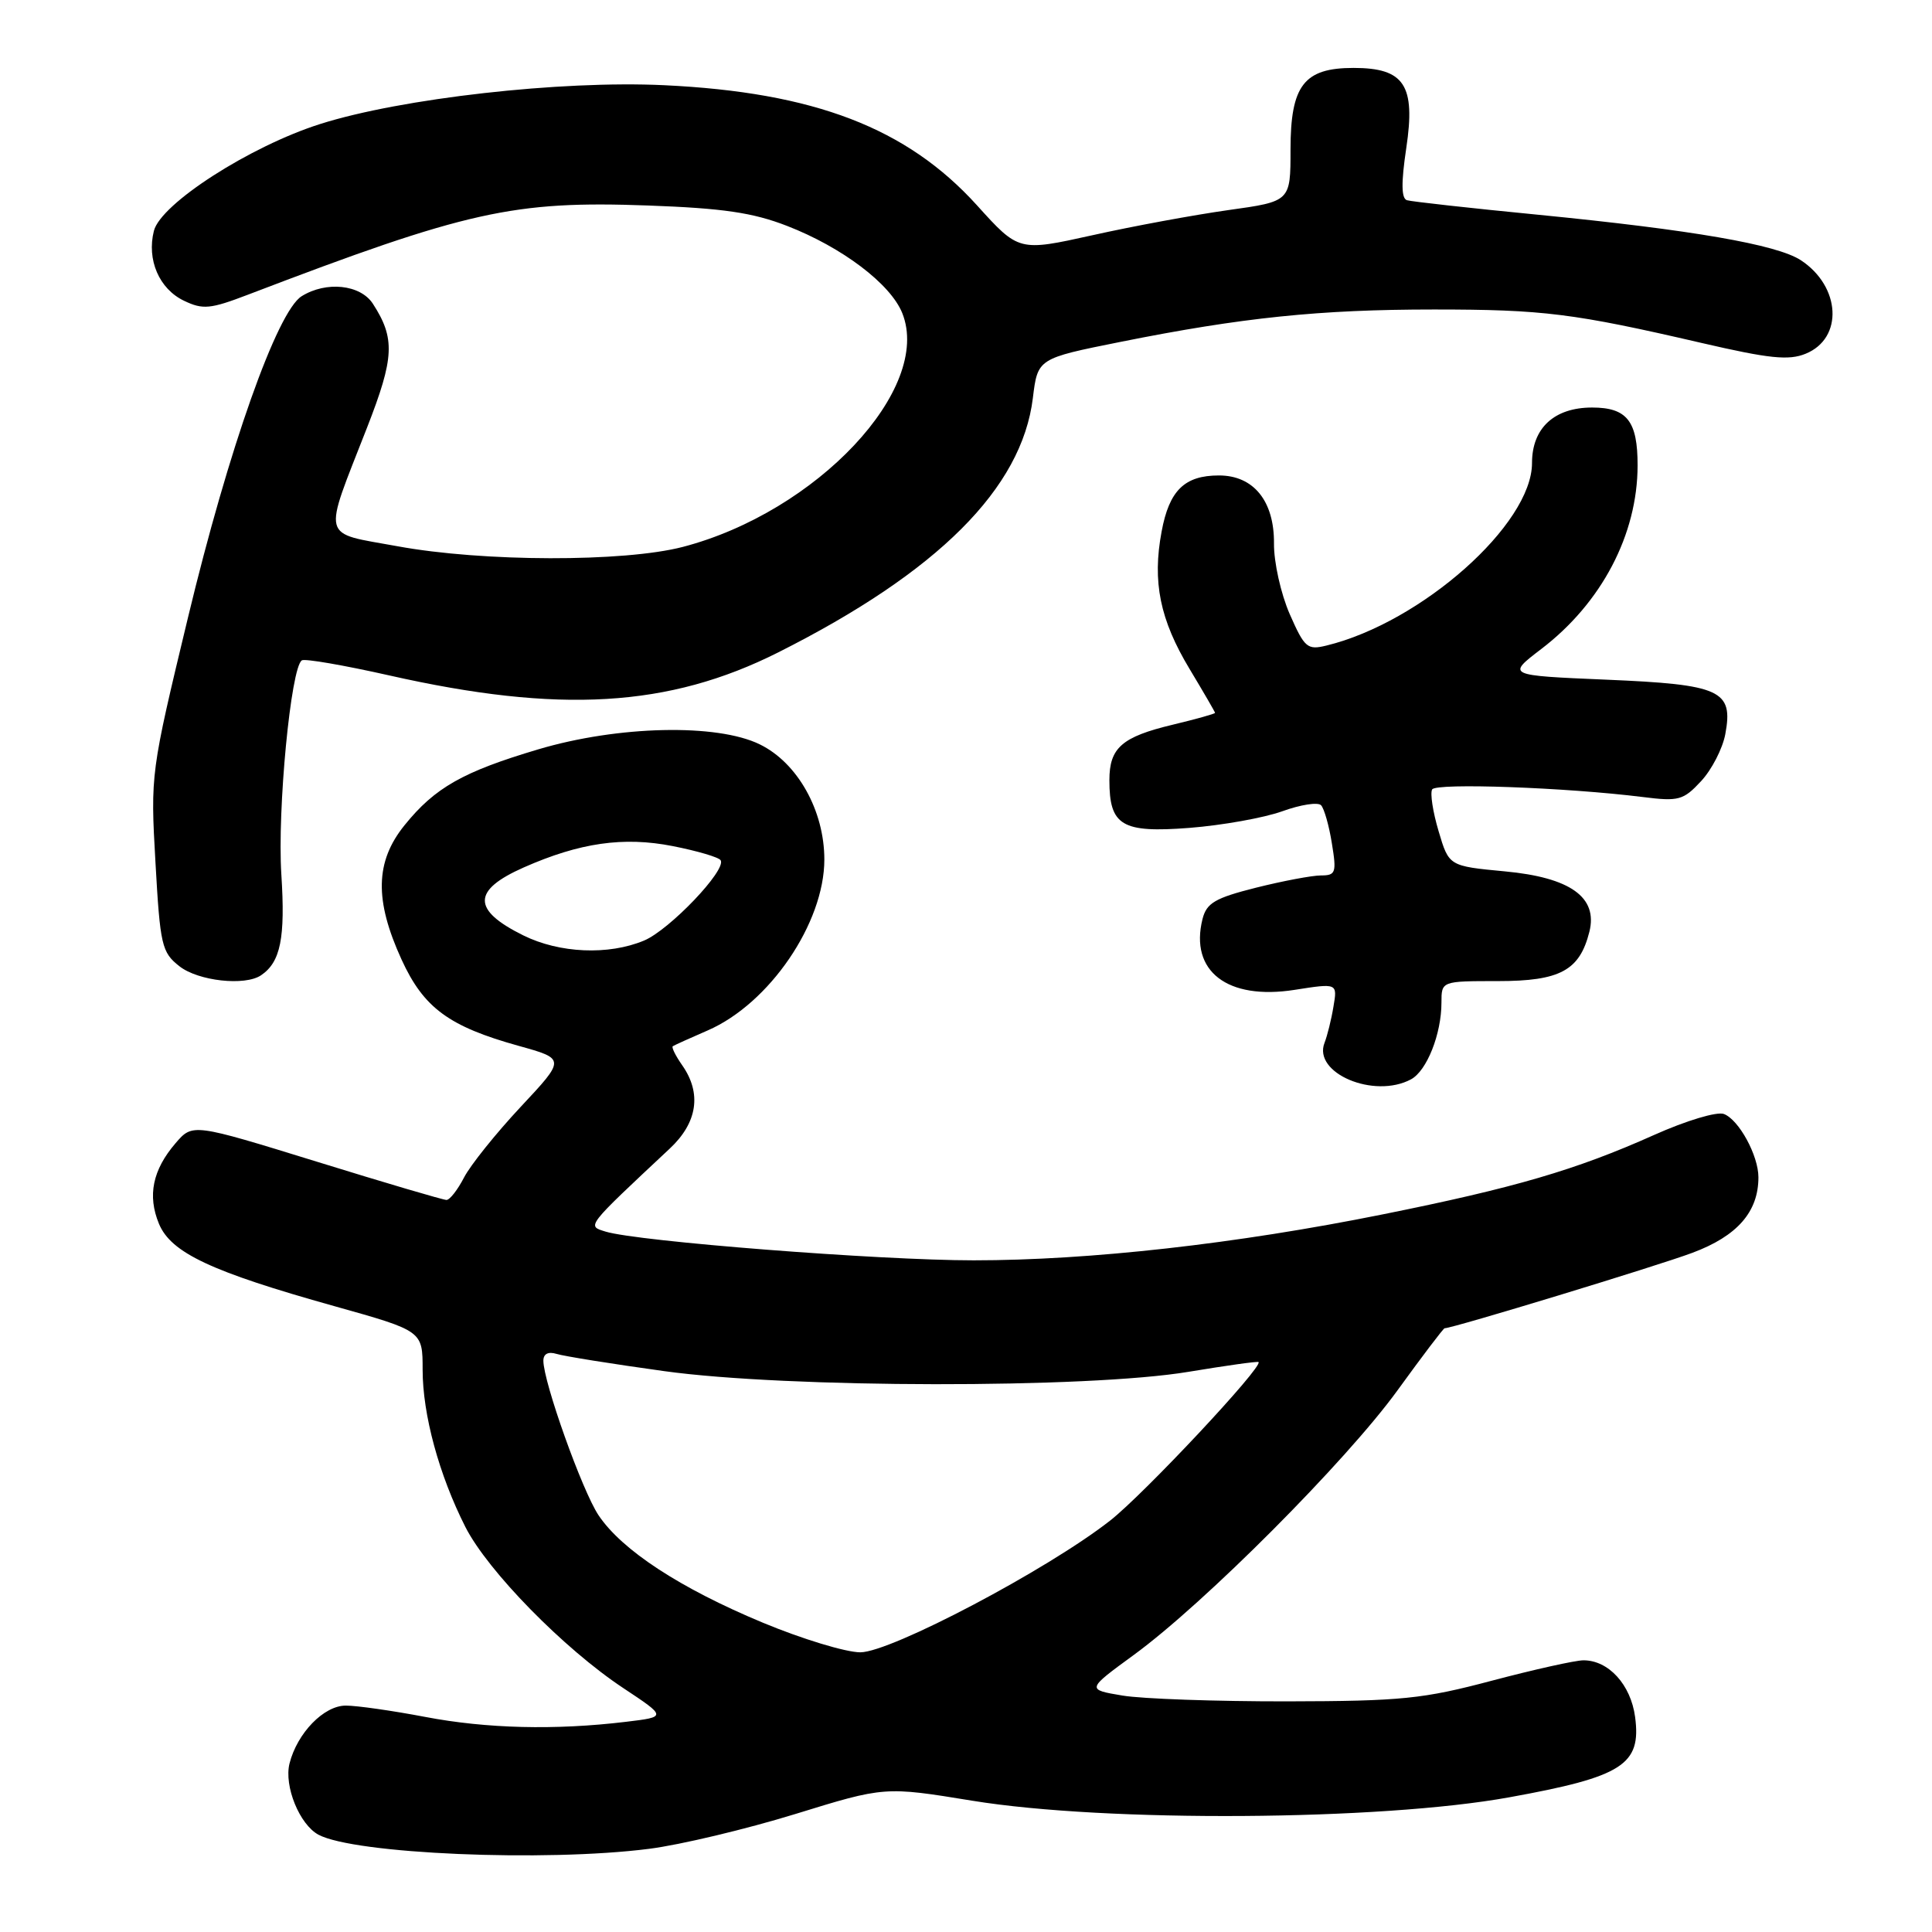 <?xml version="1.0" encoding="UTF-8" standalone="no"?>
<!DOCTYPE svg PUBLIC "-//W3C//DTD SVG 1.1//EN" "http://www.w3.org/Graphics/SVG/1.1/DTD/svg11.dtd" >
<svg xmlns="http://www.w3.org/2000/svg" xmlns:xlink="http://www.w3.org/1999/xlink" version="1.1" viewBox="0 0 256 256">
 <g >
 <path fill="currentColor"
d=" M 86.00 244.98 C 90.12 244.46 98.84 242.38 105.37 240.37 C 117.23 236.71 117.23 236.71 128.87 238.61 C 146.58 241.49 182.91 241.26 200.00 238.15 C 215.01 235.43 217.50 233.84 216.66 227.51 C 216.09 223.23 213.15 220.00 209.82 220.00 C 208.74 220.00 203.28 221.22 197.68 222.70 C 188.56 225.12 185.73 225.41 170.50 225.44 C 161.15 225.45 151.35 225.11 148.73 224.67 C 143.96 223.87 143.96 223.87 150.23 219.29 C 159.59 212.46 178.36 193.62 185.16 184.25 C 188.45 179.71 191.26 176.00 191.42 176.00 C 192.49 176.00 219.62 167.74 224.26 166.00 C 230.20 163.78 233.00 160.58 233.00 156.00 C 233.00 153.11 230.42 148.38 228.43 147.61 C 227.51 147.26 223.44 148.48 219.15 150.40 C 208.83 155.02 200.68 157.40 183.22 160.91 C 163.82 164.82 144.39 167.00 129.01 167.00 C 116.47 167.00 84.47 164.50 80.23 163.19 C 77.75 162.42 77.57 162.66 88.75 152.19 C 92.42 148.76 93.00 144.87 90.40 141.16 C 89.52 139.90 88.95 138.76 89.15 138.63 C 89.34 138.50 91.43 137.55 93.79 136.53 C 101.96 132.97 109.23 122.31 109.23 113.89 C 109.23 107.41 105.68 101.07 100.67 98.63 C 94.99 95.85 81.90 96.15 71.33 99.29 C 61.34 102.26 57.63 104.36 53.61 109.34 C 49.71 114.16 49.60 119.26 53.21 127.15 C 56.14 133.55 59.48 136.01 68.72 138.58 C 74.94 140.31 74.94 140.31 68.98 146.68 C 65.71 150.18 62.34 154.38 61.49 156.02 C 60.64 157.66 59.60 159.00 59.16 159.00 C 58.73 159.00 50.99 156.72 41.95 153.92 C 25.53 148.85 25.53 148.85 23.27 151.47 C 20.22 155.02 19.52 158.42 21.06 162.15 C 22.66 166.01 27.97 168.50 44.30 173.07 C 56.00 176.35 56.00 176.35 56.00 181.49 C 56.00 187.44 58.17 195.42 61.66 202.32 C 64.62 208.16 74.72 218.47 82.59 223.68 C 88.35 227.50 88.35 227.50 82.93 228.15 C 73.55 229.28 64.45 229.05 56.34 227.50 C 52.03 226.68 47.30 226.00 45.82 226.00 C 42.91 226.00 39.38 229.64 38.36 233.68 C 37.62 236.67 39.69 241.76 42.20 243.11 C 46.97 245.66 72.20 246.74 86.00 244.98 Z  M 186.96 143.02 C 189.06 141.90 191.00 137.01 191.00 132.85 C 191.00 130.00 191.00 130.00 198.50 130.00 C 206.71 130.00 209.31 128.60 210.60 123.47 C 211.75 118.89 208.08 116.27 199.39 115.46 C 191.99 114.76 191.99 114.76 190.62 110.13 C 189.86 107.58 189.48 105.10 189.77 104.60 C 190.29 103.72 207.51 104.34 217.68 105.61 C 222.44 106.21 223.05 106.04 225.40 103.51 C 226.81 102.00 228.25 99.20 228.61 97.29 C 229.70 91.46 228.03 90.70 212.84 90.06 C 199.64 89.50 199.64 89.50 204.22 86.00 C 212.22 79.90 216.98 70.83 216.99 61.68 C 217.00 55.80 215.59 54.00 210.96 54.00 C 205.95 54.00 203.00 56.72 203.00 61.35 C 203.00 69.47 188.36 82.47 175.76 85.54 C 173.23 86.16 172.86 85.84 170.89 81.36 C 169.72 78.68 168.78 74.48 168.81 72.00 C 168.85 66.39 166.11 63.00 161.52 63.00 C 156.96 63.00 154.93 64.98 153.92 70.43 C 152.67 77.09 153.69 82.11 157.63 88.65 C 159.48 91.73 161.00 94.34 161.00 94.46 C 161.00 94.58 158.47 95.29 155.38 96.03 C 148.65 97.64 147.00 99.09 147.00 103.38 C 147.00 109.41 148.64 110.39 157.60 109.70 C 161.94 109.36 167.48 108.37 169.90 107.50 C 172.32 106.62 174.64 106.26 175.05 106.70 C 175.46 107.14 176.11 109.41 176.48 111.75 C 177.12 115.64 176.99 116.00 175.04 116.00 C 173.87 116.00 170.00 116.73 166.44 117.62 C 161.00 118.99 159.88 119.65 159.34 121.77 C 157.61 128.69 162.63 132.56 171.55 131.16 C 177.22 130.27 177.22 130.27 176.69 133.38 C 176.41 135.10 175.87 137.25 175.51 138.17 C 173.92 142.19 182.07 145.64 186.96 143.02 Z  M 34.59 129.23 C 37.18 127.48 37.82 124.29 37.28 115.87 C 36.73 107.33 38.54 88.40 40.00 87.50 C 40.40 87.25 45.60 88.15 51.55 89.49 C 74.12 94.59 88.63 93.73 103.11 86.45 C 124.29 75.80 135.40 64.70 136.86 52.74 C 137.50 47.50 137.50 47.50 148.48 45.30 C 164.59 42.07 174.87 41.01 190.00 41.01 C 204.50 41.01 208.50 41.51 225.50 45.45 C 234.43 47.52 237.02 47.79 239.26 46.87 C 244.28 44.83 243.92 37.96 238.62 34.48 C 235.44 32.40 224.19 30.46 203.76 28.45 C 194.82 27.58 187.02 26.71 186.43 26.53 C 185.68 26.30 185.65 24.23 186.34 19.61 C 187.59 11.28 186.09 9.00 179.35 9.00 C 172.78 9.00 171.00 11.31 171.00 19.84 C 171.00 26.69 171.00 26.69 162.75 27.84 C 158.21 28.48 150.11 29.97 144.75 31.17 C 134.99 33.33 134.99 33.33 129.45 27.20 C 120.16 16.94 107.88 12.23 87.99 11.29 C 74.29 10.64 53.14 13.03 42.43 16.43 C 33.13 19.38 21.29 26.99 20.39 30.60 C 19.43 34.42 21.09 38.28 24.38 39.85 C 26.88 41.05 27.86 40.96 32.85 39.05 C 61.91 27.94 68.01 26.58 85.87 27.23 C 95.77 27.59 99.75 28.17 104.28 29.93 C 111.58 32.76 118.01 37.62 119.56 41.50 C 123.56 51.52 108.22 67.84 90.47 72.47 C 82.66 74.50 63.98 74.46 52.67 72.38 C 42.40 70.50 42.73 71.78 48.64 56.65 C 52.26 47.38 52.38 44.84 49.41 40.25 C 47.76 37.70 43.23 37.22 39.97 39.25 C 36.72 41.27 30.29 59.45 24.91 81.82 C 19.96 102.39 19.93 102.56 20.60 114.28 C 21.22 125.27 21.43 126.19 23.77 128.03 C 26.26 129.99 32.45 130.68 34.59 129.23 Z  M 101.07 215.01 C 90.12 210.45 82.41 205.41 79.31 200.78 C 77.15 197.55 72.00 183.12 72.00 180.30 C 72.00 179.39 72.64 179.06 73.75 179.40 C 74.71 179.70 81.12 180.73 88.00 181.68 C 104.31 183.95 144.17 184.00 157.50 181.77 C 162.45 180.95 166.62 180.36 166.76 180.48 C 167.45 181.03 151.58 197.98 147.08 201.50 C 138.75 208.02 118.04 218.93 114.00 218.94 C 112.08 218.94 106.26 217.17 101.07 215.01 Z  M 69.33 123.94 C 62.53 120.57 62.55 117.97 69.40 114.94 C 76.82 111.66 82.63 110.83 89.13 112.11 C 92.39 112.75 95.25 113.59 95.49 113.99 C 96.29 115.28 88.71 123.22 85.34 124.63 C 80.63 126.60 74.14 126.32 69.33 123.94 Z "/>
</g>
</svg>